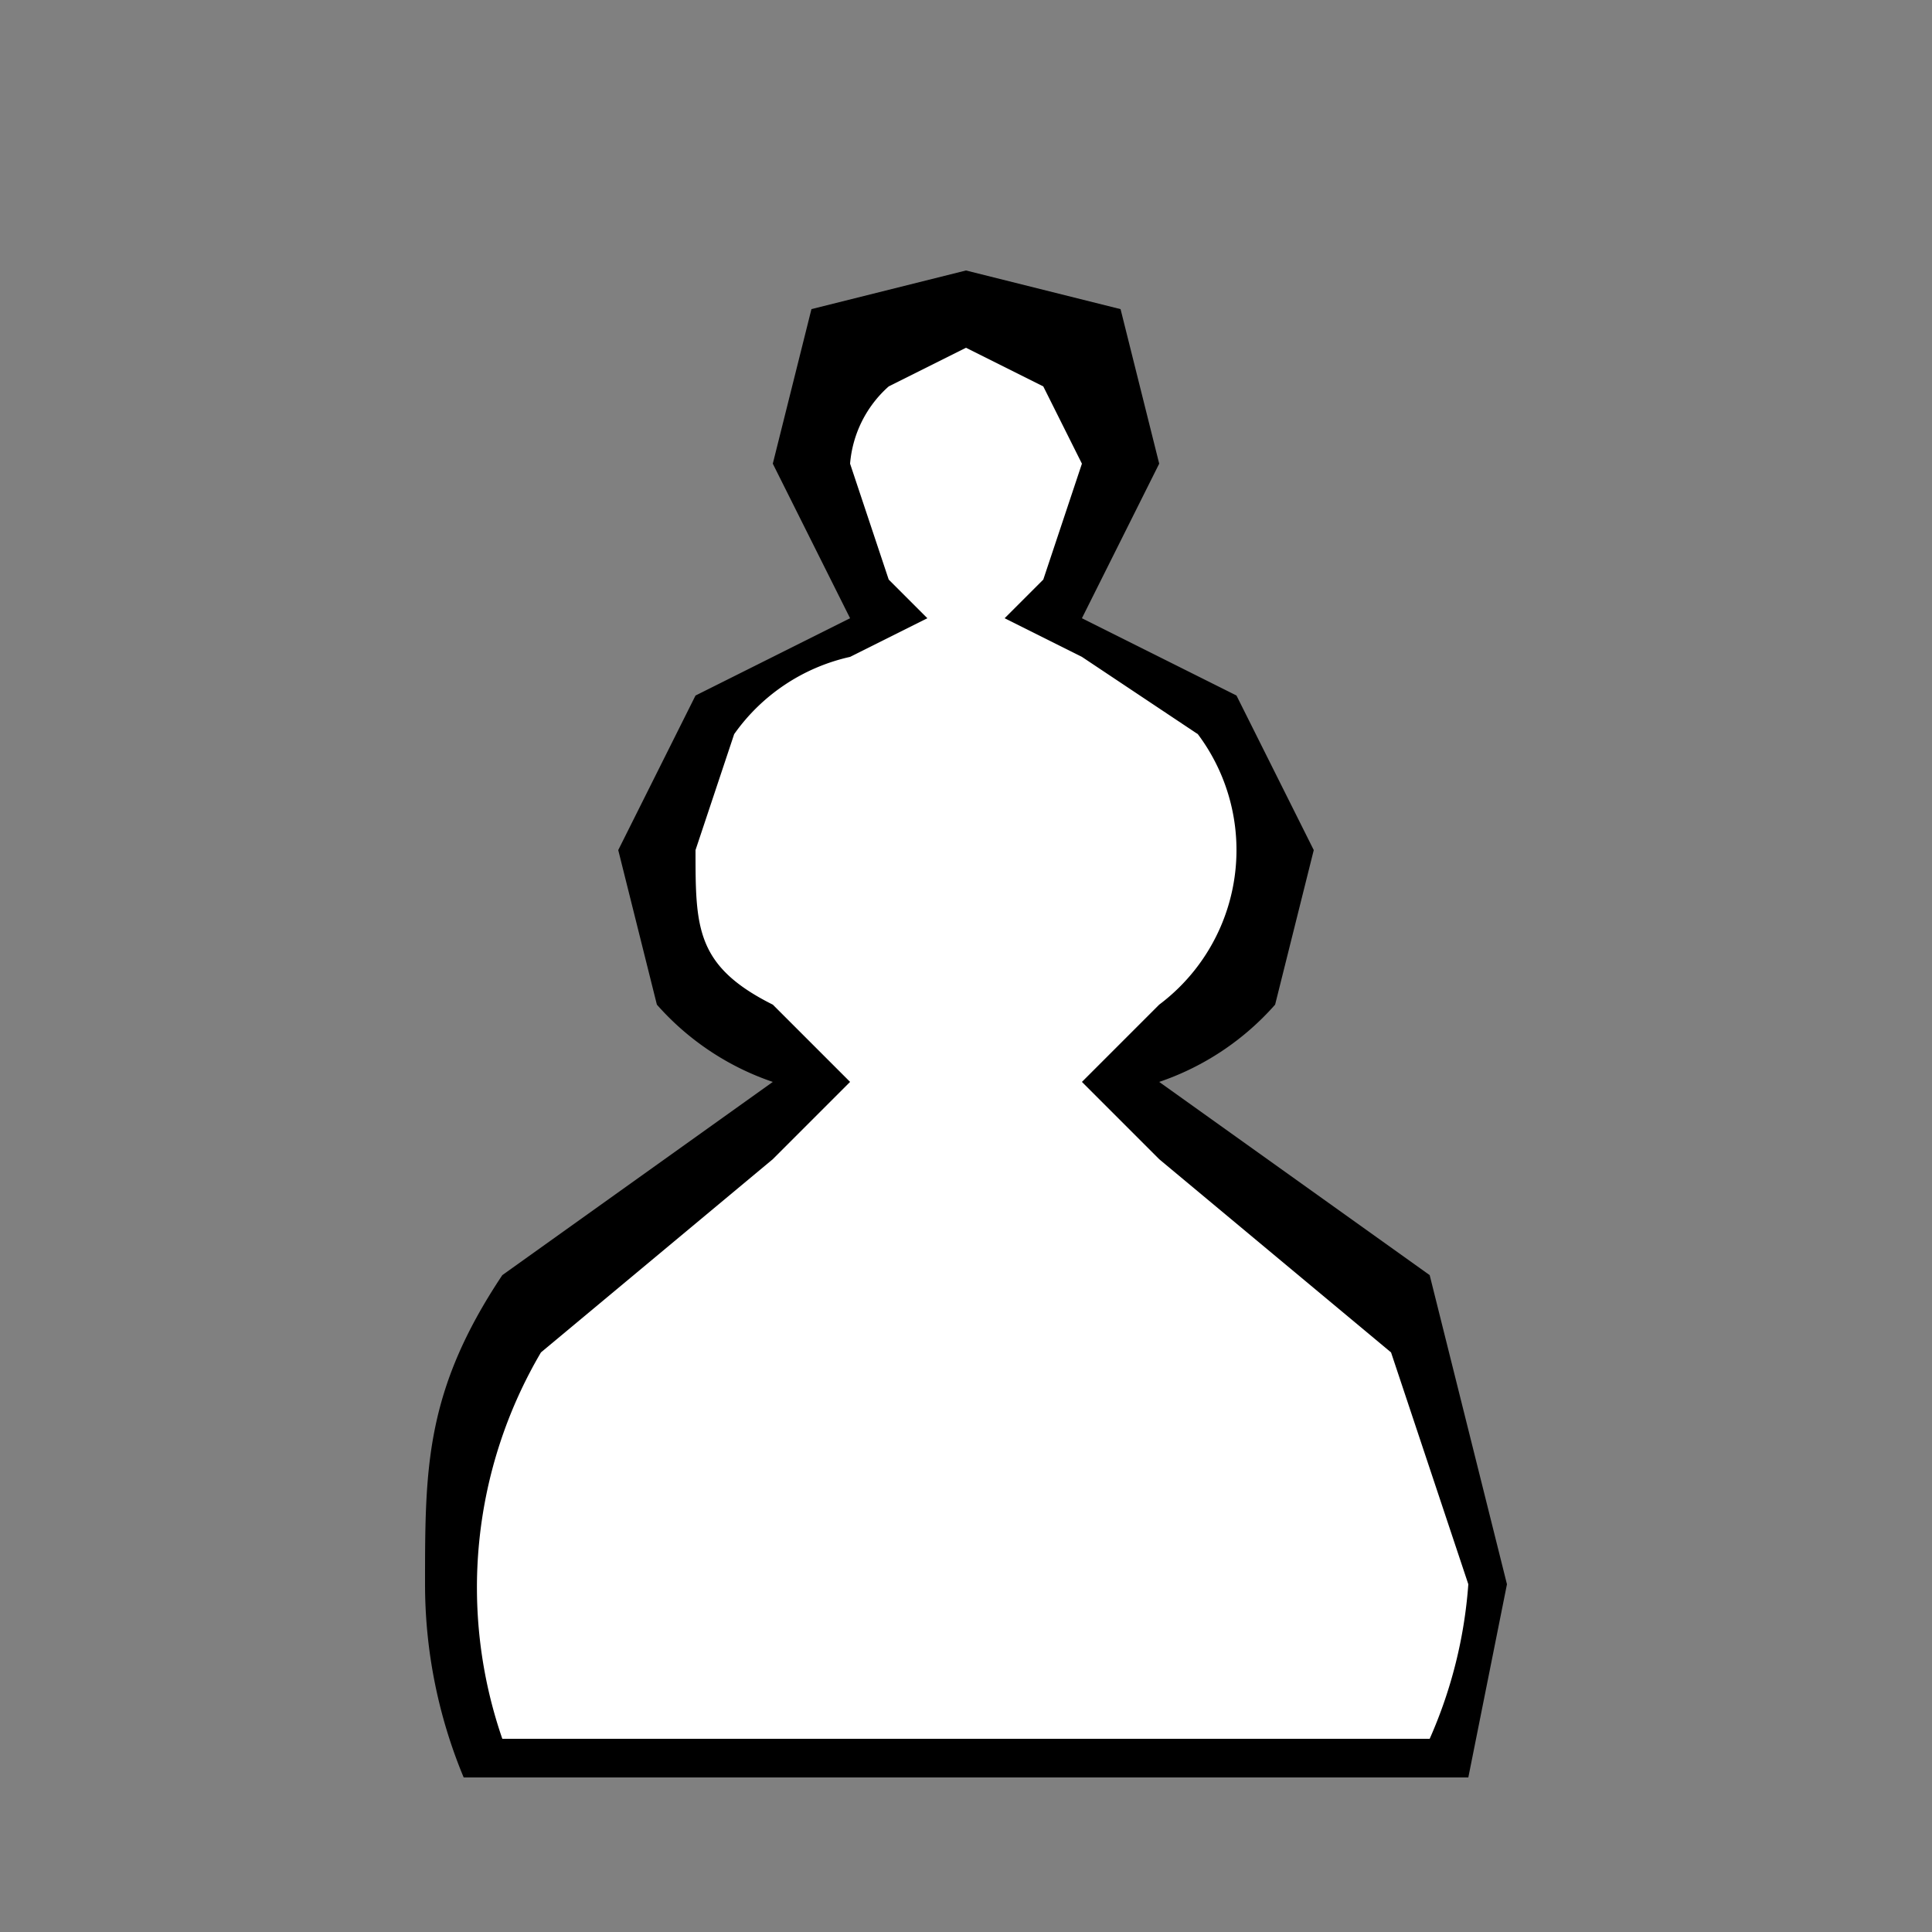 <svg clip-rule="evenodd" fill-rule="evenodd" image-rendering="optimizeQuality" shape-rendering="geometricPrecision" text-rendering="geometricPrecision" viewBox="0 0 50 50" xmlns="http://www.w3.org/2000/svg"><rect x="0" y="0" width="50" height="50" fill="#808080" stroke="none"/><path d="M25 46H12a13 13 0 0 1-1-5c0-3 0-5 2-8l7-5a7 7 0 0 1-3-2l-1-4 2-4 4-2-2-4 1-4 4-1 4 1 1 4-2 4 4 2 2 4-1 4a7 7 0 0 1-3 2l7 5 2 8-1 5z"/><path d="M25 45h12a12 12 0 0 0 1-4l-2-6-6-5-2-2 2-2a5 5 0 0 0 1-7l-3-2-2-1 1-1 1-3-1-2-2-1-2 1a3 3 0 0 0-1 2l1 3 1 1-2 1a5 5 0 0 0-3 2l-1 3c0 2 0 3 2 4l2 2-2 2-6 5a12 12 0 0 0-1 10z" fill="#fff"/></svg>